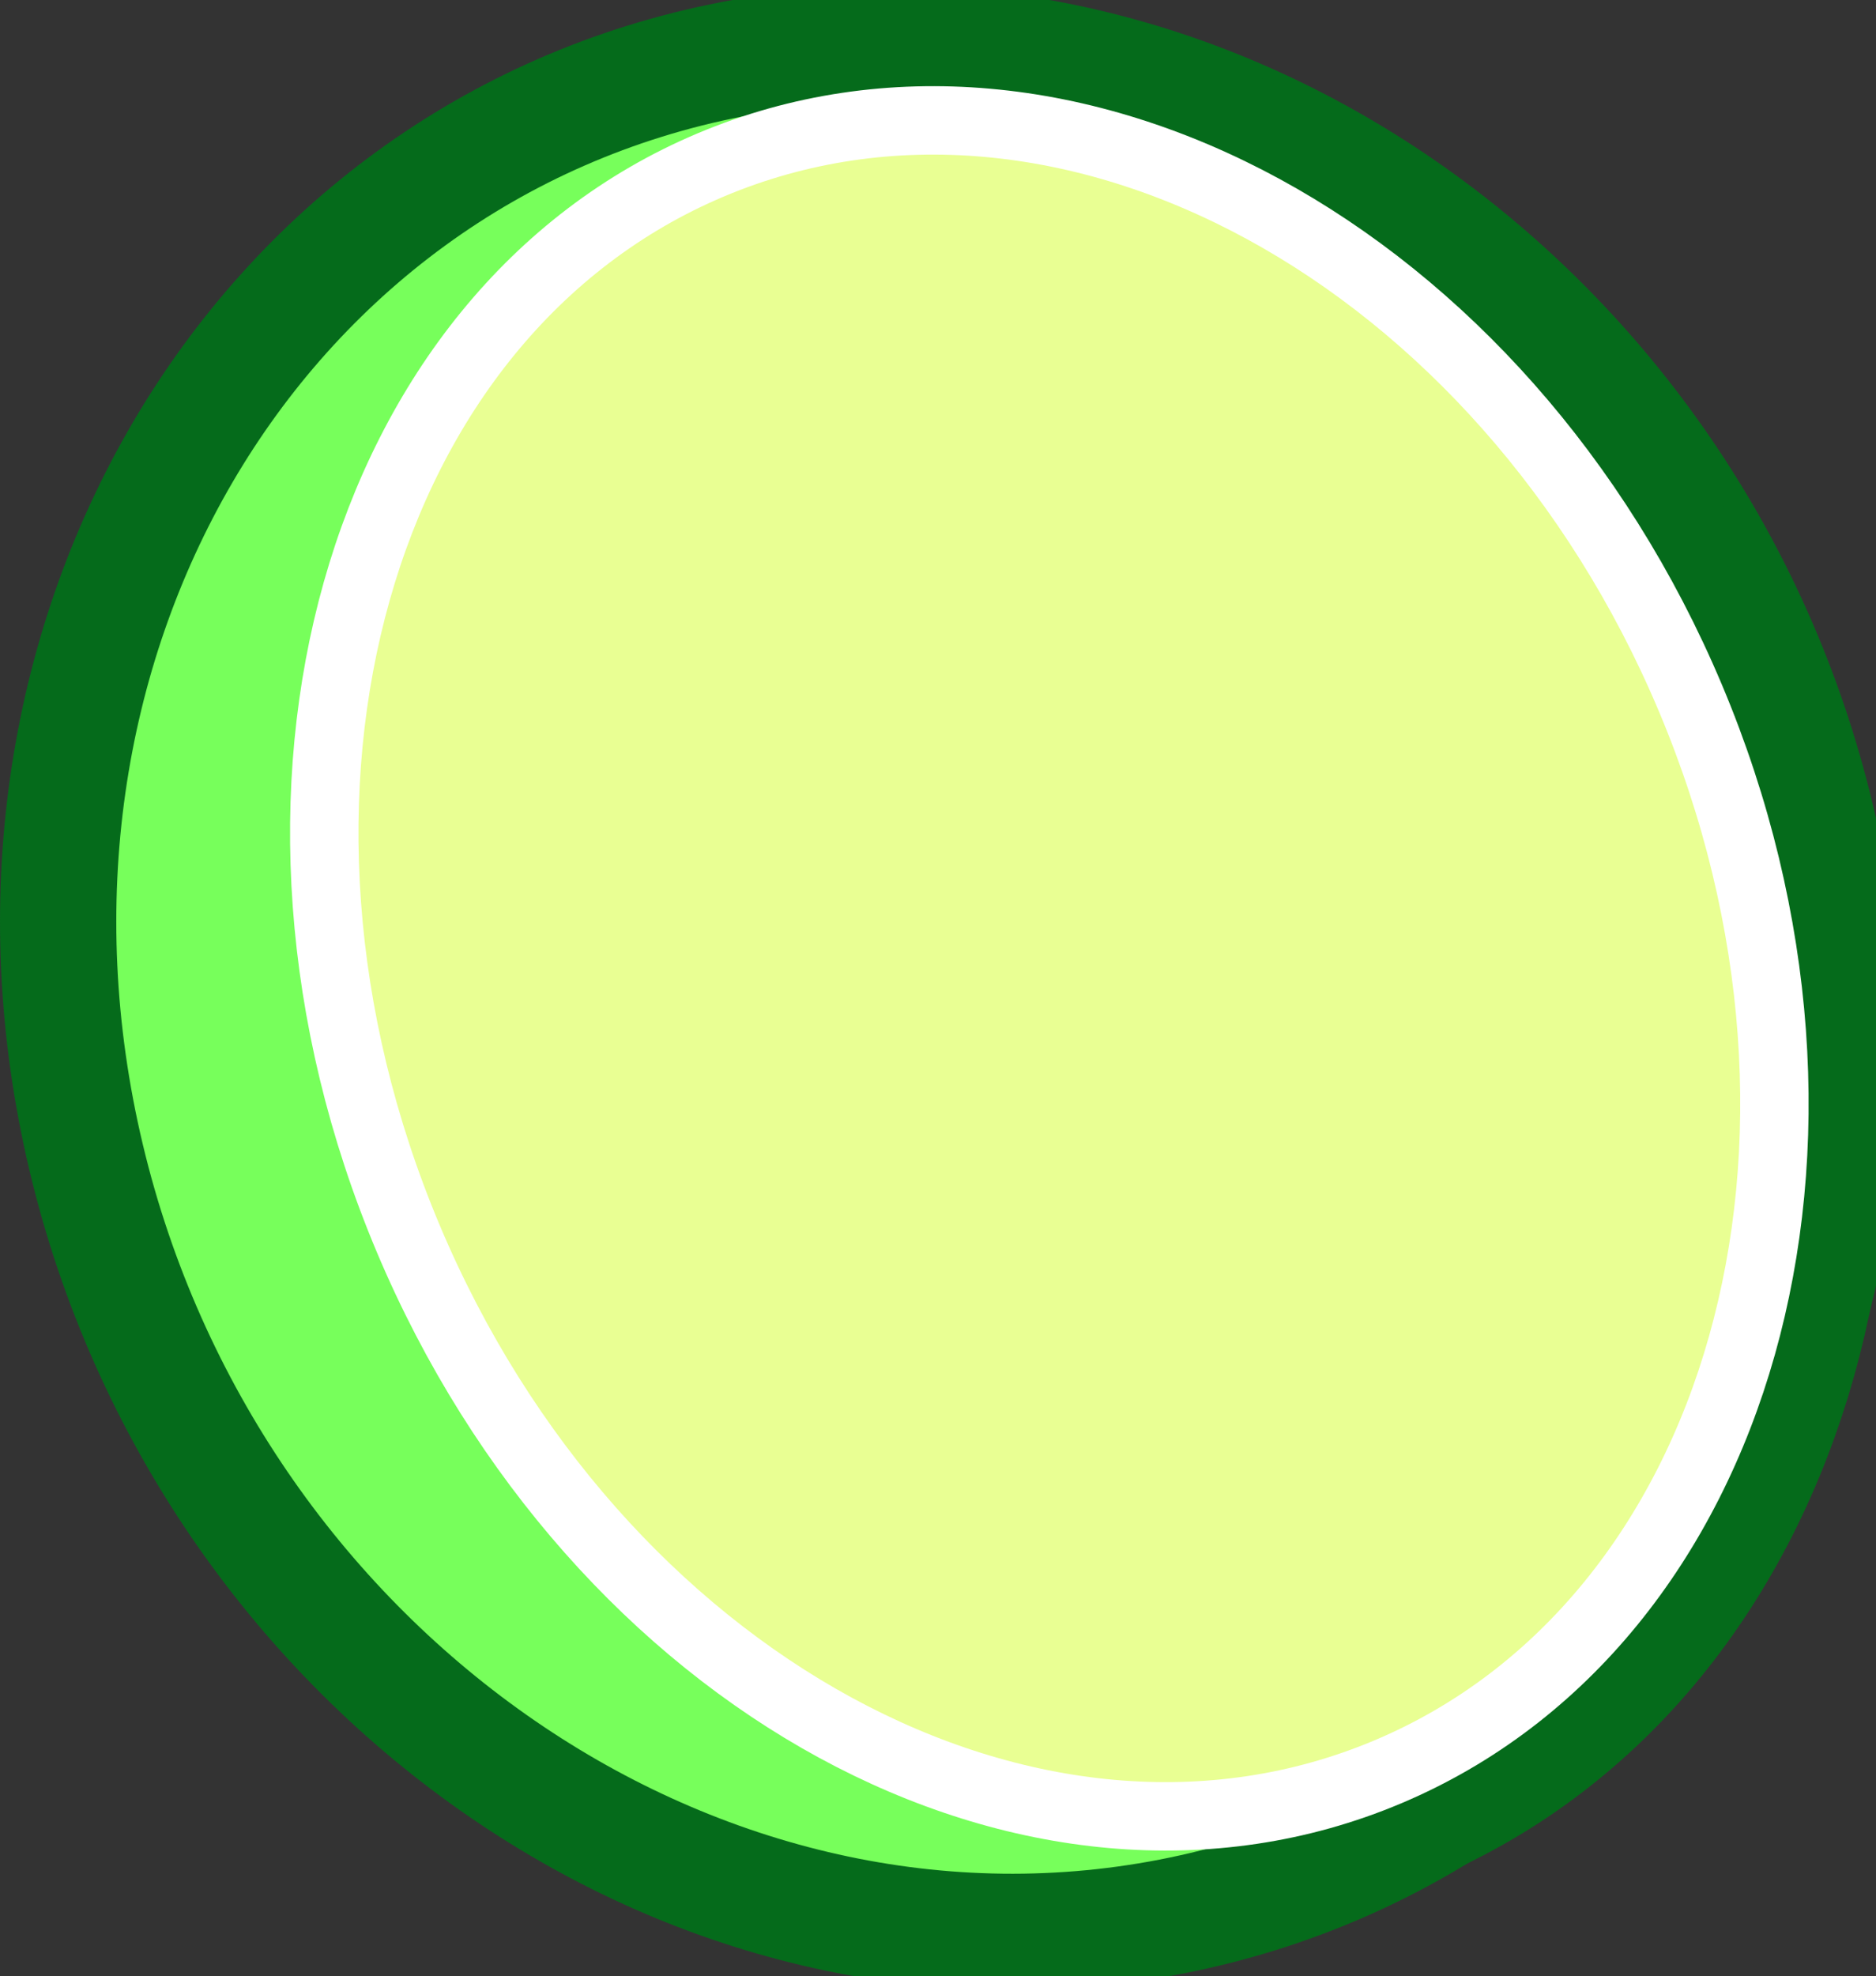 <svg version="1.1" xmlns="http://www.w3.org/2000/svg" xmlns:xlink="http://www.w3.org/1999/xlink" width="68.568" height="72.188" viewBox="0,0,68.568,72.188"><rect x="0" y="0" width="68.568" height="72.188" fill="#333333" stroke="none"/><g transform="translate(-205.231,-143.906)"><g stroke-miterlimit="10"><g stroke="#056b1b" stroke-width="8.5"><path d="M210.451,185.716c-4.198,-17.587 5.628,-34.403 21.947,-37.56c16.32,-3.157 32.953,8.541 37.151,26.128c4.198,17.587 -5.628,34.403 -21.947,37.56c-16.32,3.157 -32.953,-8.541 -37.151,-26.128z" fill="#77ff5b"/><path d="M220.153,189.158c-6.832,-16.212 -1.88,-33.775 11.061,-39.229c12.941,-5.454 28.97,3.267 35.802,19.479c6.832,16.212 1.88,33.775 -11.061,39.229c-12.941,5.454 -28.97,-3.267 -35.802,-19.479z" fill="#e9ff93"/></g><g><path d="M210.451,185.716c-4.198,-17.587 5.628,-34.403 21.947,-37.56c16.32,-3.157 32.953,8.541 37.151,26.128c4.198,17.587 -5.628,34.403 -21.947,37.56c-16.32,3.157 -32.953,-8.541 -37.151,-26.128z" fill="#77ff5b" stroke="none" stroke-width="none"/><path d="M220.153,189.158c-6.832,-16.212 -1.88,-33.775 11.061,-39.229c12.941,-5.454 28.97,3.267 35.802,19.479c6.832,16.212 1.88,33.775 -11.061,39.229c-12.941,5.454 -28.97,-3.267 -35.802,-19.479z" fill="#e9ff93" stroke="#ffffff" stroke-width="2.5"/></g></g></g></svg><!--rotationCenter:34.769023899251835:36.09409241605297-->